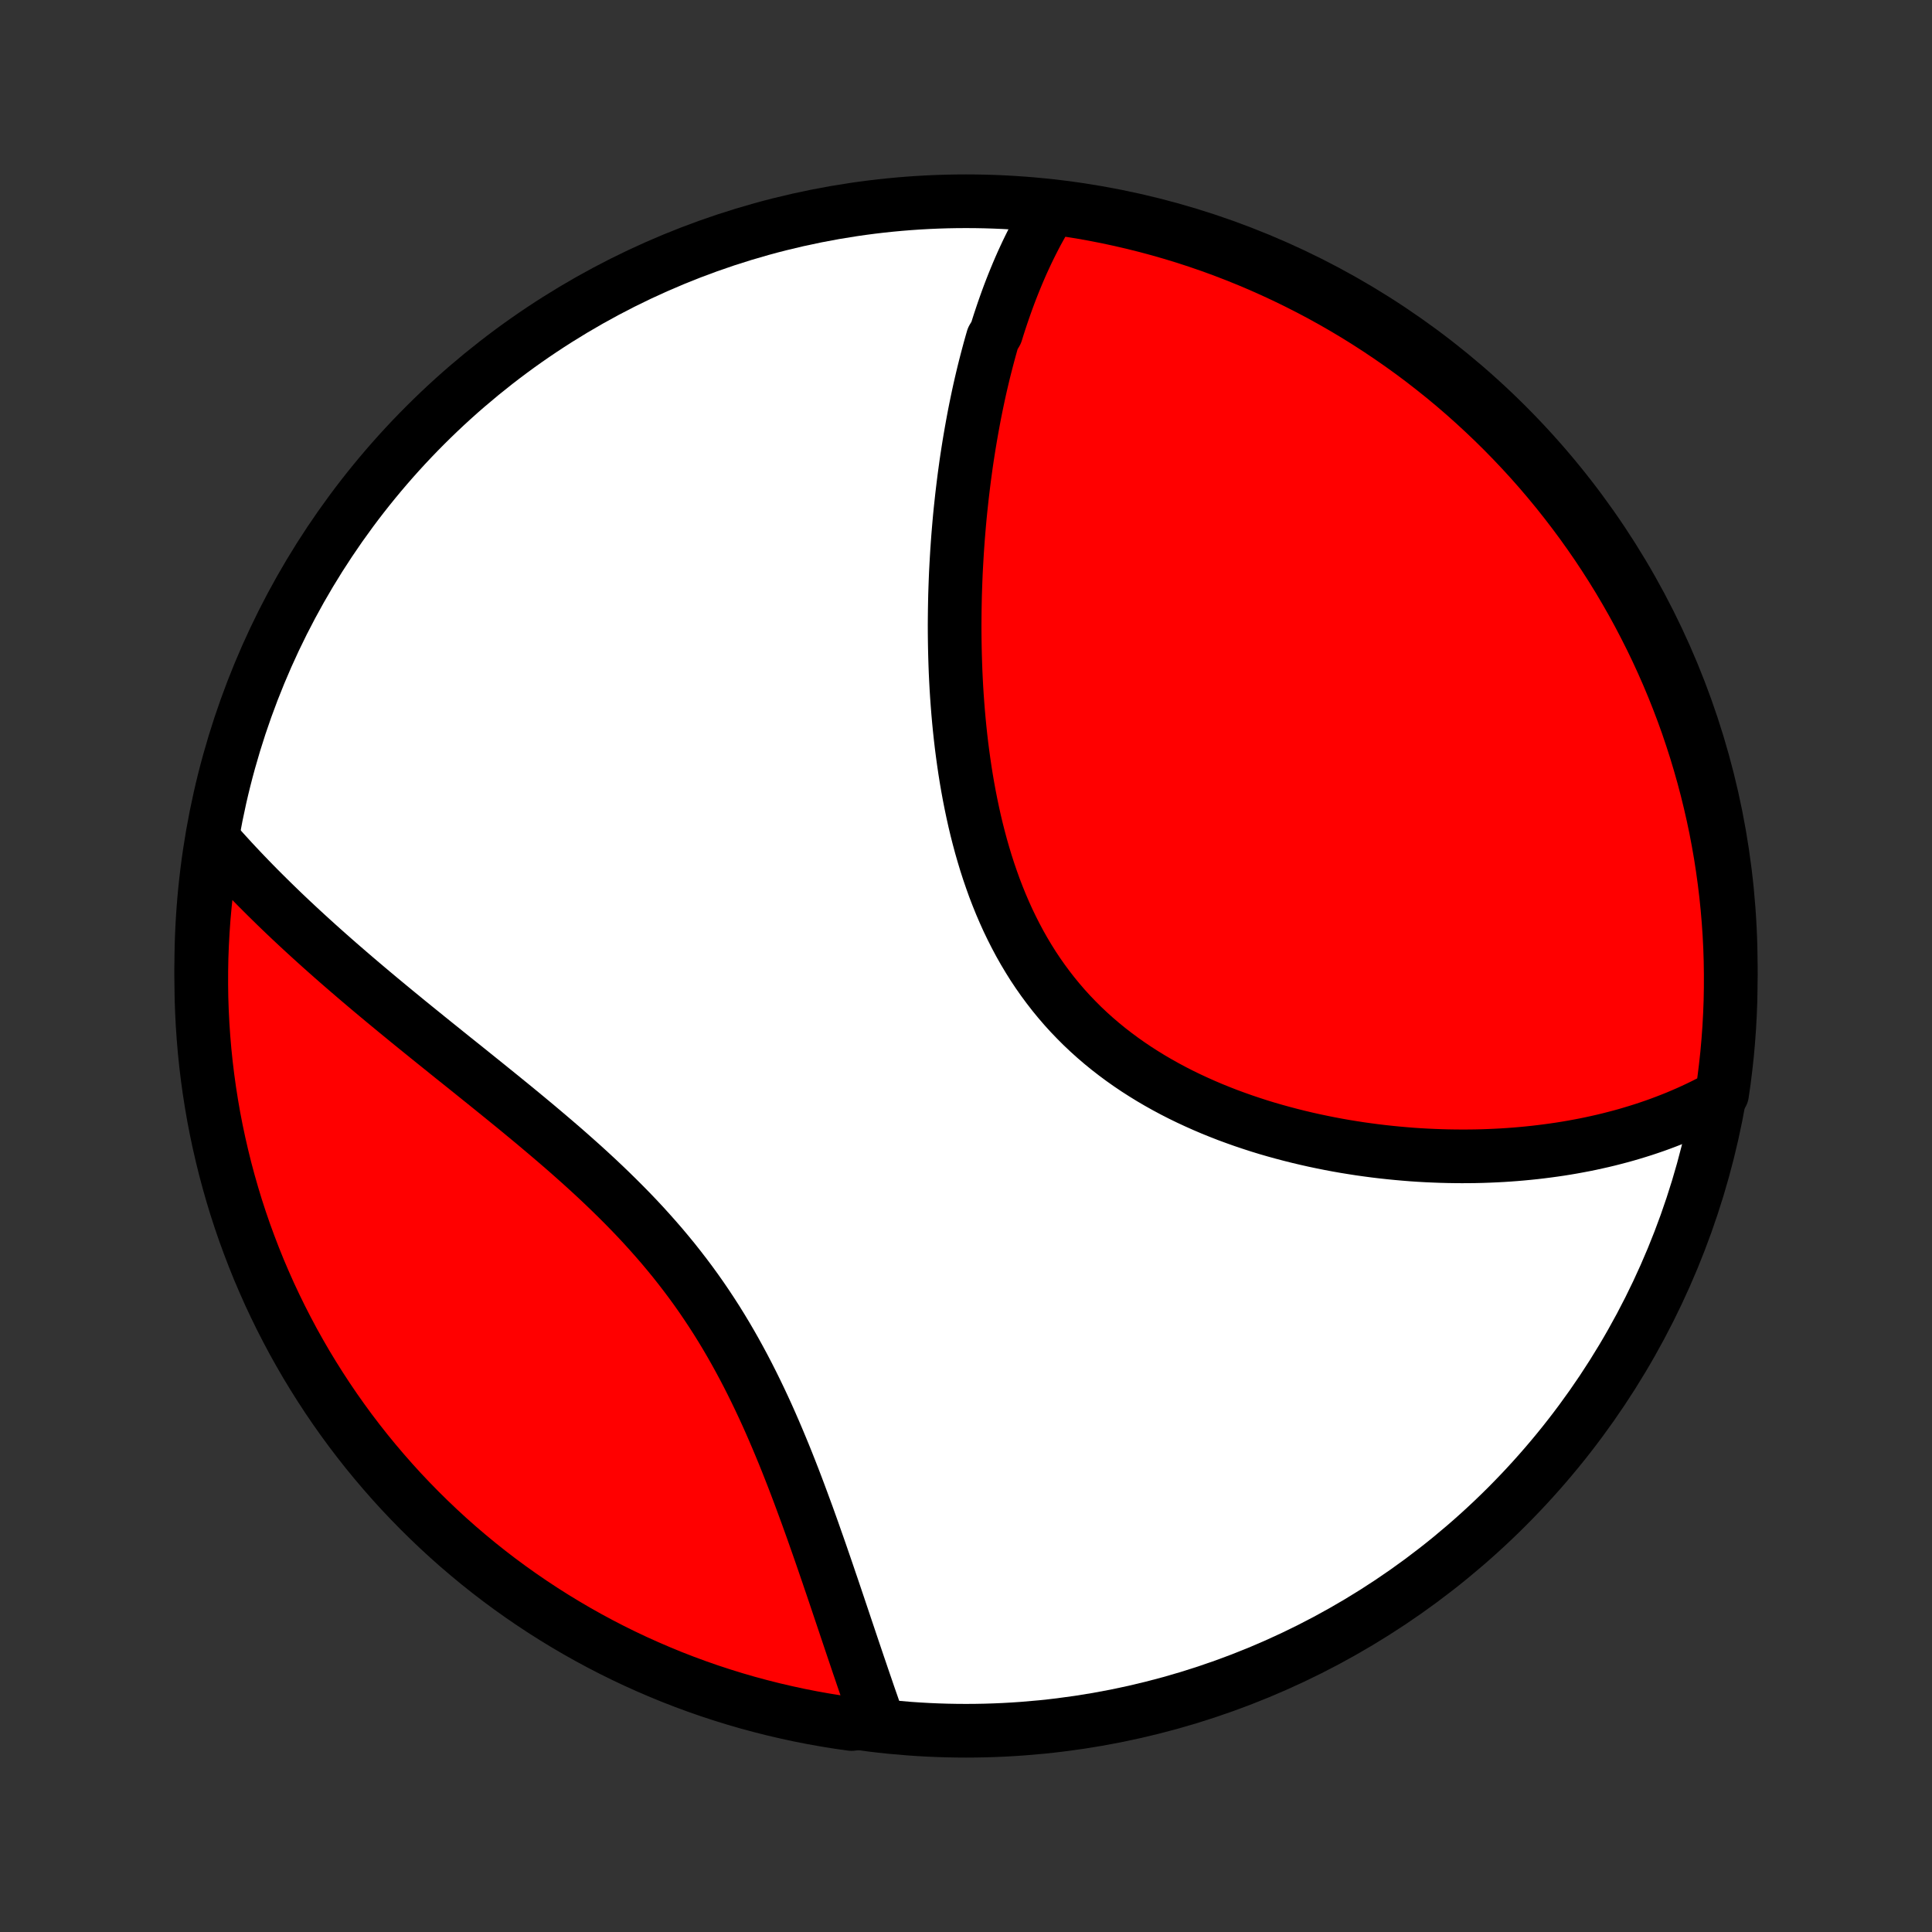 <?xml version="1.0" encoding="utf-8" standalone="no"?>
<!DOCTYPE svg PUBLIC "-//W3C//DTD SVG 1.1//EN"
  "http://www.w3.org/Graphics/SVG/1.1/DTD/svg11.dtd">
<!-- Created with matplotlib (http://matplotlib.org/) -->
<svg height="72pt" version="1.1" viewBox="0 0 72 72" width="72pt" xmlns="http://www.w3.org/2000/svg" xmlns:xlink="http://www.w3.org/1999/xlink">
 <rect x="0" y="0" width="72" height="72" fill="#333333" stroke="none"/>
 <defs>
  <style type="text/css">
*{stroke-linecap:butt;stroke-linejoin:round;}
  </style>
 </defs>
 <g id="figure_1">
  <g id="patch_1">
   <path d="
M0 72
L72 72
L72 0
L0 0
z
" style="fill:none;"/>
  </g>
  <g id="axes_1">
   <g id="PatchCollection_1">
    <defs>
     <path d="
M36 -7.5
C43.558 -7.5 50.808 -10.503 56.153 -15.848
C61.497 -21.192 64.5 -28.442 64.5 -36
C64.5 -43.558 61.497 -50.808 56.153 -56.153
C50.808 -61.497 43.558 -64.5 36 -64.5
C28.442 -64.5 21.192 -61.497 15.848 -56.153
C10.503 -50.808 7.5 -43.558 7.5 -36
C7.5 -28.442 10.503 -21.192 15.848 -15.848
C21.192 -10.503 28.442 -7.5 36 -7.5
z
" id="C0_0_a811fe30f3"/>
     <path d="
M39.181 -64.252
L39.069 -64.072
L38.959 -63.89
L38.853 -63.707
L38.75 -63.523
L38.648 -63.338
L38.55 -63.151
L38.454 -62.963
L38.36 -62.774
L38.268 -62.584
L38.179 -62.393
L38.091 -62.201
L38.006 -62.007
L37.923 -61.813
L37.842 -61.617
L37.762 -61.42
L37.684 -61.222
L37.608 -61.023
L37.534 -60.823
L37.462 -60.622
L37.391 -60.42
L37.322 -60.216
L37.254 -60.012
L37.188 -59.806
L37.124 -59.599
L36.999 -59.391
L36.939 -59.182
L36.88 -58.971
L36.823 -58.759
L36.767 -58.546
L36.712 -58.332
L36.658 -58.116
L36.606 -57.899
L36.555 -57.681
L36.505 -57.461
L36.457 -57.24
L36.41 -57.017
L36.364 -56.794
L36.319 -56.568
L36.276 -56.341
L36.234 -56.112
L36.193 -55.883
L36.153 -55.651
L36.114 -55.417
L36.077 -55.183
L36.04 -54.946
L36.005 -54.708
L35.972 -54.468
L35.939 -54.226
L35.908 -53.982
L35.878 -53.737
L35.849 -53.49
L35.822 -53.24
L35.795 -52.989
L35.77 -52.737
L35.747 -52.482
L35.725 -52.225
L35.704 -51.966
L35.685 -51.706
L35.667 -51.443
L35.651 -51.178
L35.636 -50.911
L35.622 -50.642
L35.611 -50.371
L35.601 -50.098
L35.592 -49.823
L35.586 -49.546
L35.581 -49.267
L35.578 -48.985
L35.576 -48.702
L35.577 -48.416
L35.58 -48.129
L35.585 -47.839
L35.592 -47.548
L35.601 -47.255
L35.612 -46.959
L35.626 -46.662
L35.642 -46.363
L35.661 -46.063
L35.683 -45.76
L35.707 -45.456
L35.734 -45.151
L35.764 -44.844
L35.797 -44.535
L35.833 -44.226
L35.873 -43.915
L35.916 -43.603
L35.962 -43.291
L36.012 -42.977
L36.066 -42.663
L36.124 -42.348
L36.186 -42.034
L36.252 -41.719
L36.322 -41.404
L36.397 -41.089
L36.477 -40.775
L36.561 -40.462
L36.651 -40.149
L36.745 -39.838
L36.845 -39.528
L36.951 -39.219
L37.061 -38.912
L37.178 -38.608
L37.3 -38.306
L37.429 -38.006
L37.563 -37.709
L37.704 -37.416
L37.851 -37.126
L38.004 -36.839
L38.164 -36.556
L38.33 -36.278
L38.502 -36.003
L38.681 -35.734
L38.867 -35.469
L39.059 -35.209
L39.257 -34.954
L39.462 -34.704
L39.672 -34.46
L39.889 -34.221
L40.112 -33.989
L40.34 -33.761
L40.574 -33.54
L40.813 -33.325
L41.058 -33.115
L41.307 -32.912
L41.561 -32.715
L41.82 -32.523
L42.082 -32.338
L42.349 -32.158
L42.619 -31.985
L42.892 -31.817
L43.169 -31.655
L43.448 -31.499
L43.73 -31.348
L44.014 -31.203
L44.3 -31.064
L44.589 -30.93
L44.878 -30.801
L45.169 -30.677
L45.461 -30.559
L45.753 -30.445
L46.047 -30.337
L46.34 -30.233
L46.635 -30.134
L46.928 -30.039
L47.222 -29.949
L47.516 -29.864
L47.809 -29.783
L48.102 -29.706
L48.394 -29.633
L48.685 -29.564
L48.975 -29.499
L49.265 -29.438
L49.553 -29.38
L49.84 -29.326
L50.125 -29.276
L50.409 -29.23
L50.692 -29.186
L50.973 -29.147
L51.253 -29.11
L51.531 -29.077
L51.807 -29.047
L52.082 -29.02
L52.355 -28.996
L52.626 -28.974
L52.895 -28.956
L53.163 -28.941
L53.429 -28.929
L53.693 -28.919
L53.955 -28.912
L54.216 -28.908
L54.474 -28.906
L54.731 -28.907
L54.986 -28.91
L55.239 -28.916
L55.491 -28.925
L55.74 -28.936
L55.988 -28.949
L56.234 -28.965
L56.478 -28.983
L56.721 -29.004
L56.962 -29.027
L57.201 -29.052
L57.439 -29.08
L57.675 -29.11
L57.909 -29.142
L58.142 -29.176
L58.373 -29.213
L58.602 -29.252
L58.83 -29.294
L59.057 -29.337
L59.282 -29.383
L59.505 -29.432
L59.727 -29.482
L59.948 -29.535
L60.167 -29.591
L60.385 -29.648
L60.601 -29.708
L60.816 -29.771
L61.03 -29.836
L61.243 -29.903
L61.454 -29.973
L61.664 -30.045
L61.872 -30.12
L62.08 -30.198
L62.286 -30.278
L62.491 -30.36
L62.694 -30.446
L62.897 -30.534
L63.098 -30.625
L63.298 -30.719
L63.497 -30.816
L63.695 -30.916
L63.891 -31.019
L64.087 -31.126
L64.177 -31.235
L64.248 -31.724
L64.309 -32.217
L64.363 -32.71
L64.407 -33.205
L64.443 -33.7
L64.47 -34.196
L64.489 -34.693
L64.498 -35.19
L64.499 -35.687
L64.492 -36.185
L64.476 -36.682
L64.451 -37.179
L64.417 -37.676
L64.375 -38.172
L64.324 -38.668
L64.264 -39.163
L64.196 -39.657
L64.12 -40.149
L64.034 -40.641
L63.941 -41.131
L63.838 -41.619
L63.727 -42.106
L63.608 -42.591
L63.48 -43.074
L63.344 -43.555
L63.2 -44.033
L63.047 -44.509
L62.887 -44.983
L62.718 -45.453
L62.54 -45.921
L62.355 -46.386
L62.162 -46.847
L61.96 -47.306
L61.751 -47.761
L61.534 -48.212
L61.309 -48.659
L61.077 -49.103
L60.837 -49.543
L60.589 -49.978
L60.334 -50.41
L60.071 -50.837
L59.801 -51.259
L59.524 -51.677
L59.239 -52.09
L58.948 -52.498
L58.649 -52.901
L58.344 -53.299
L58.032 -53.692
L57.713 -54.079
L57.388 -54.461
L57.056 -54.837
L56.717 -55.207
L56.372 -55.572
L56.022 -55.93
L55.664 -56.283
L55.301 -56.629
L54.932 -56.969
L54.558 -57.303
L54.178 -57.63
L53.792 -57.951
L53.4 -58.264
L53.004 -58.572
L52.602 -58.872
L52.195 -59.165
L51.783 -59.451
L51.367 -59.73
L50.946 -60.002
L50.52 -60.267
L50.09 -60.524
L49.655 -60.774
L49.217 -61.016
L48.774 -61.25
L48.327 -61.477
L47.877 -61.696
L47.423 -61.907
L46.965 -62.111
L46.505 -62.306
L46.041 -62.493
L45.574 -62.673
L45.104 -62.844
L44.631 -63.007
L44.156 -63.162
L43.678 -63.308
L43.198 -63.446
L42.715 -63.576
L42.231 -63.697
L41.745 -63.81
L41.257 -63.915
L40.767 -64.011
L40.276 -64.099
L39.783 -64.177
z
" id="C0_1_0bce4d9427"/>
     <path d="
M8.038 -40.6
L8.187 -40.431
L8.339 -40.262
L8.493 -40.093
L8.648 -39.923
L8.806 -39.754
L8.965 -39.585
L9.126 -39.416
L9.29 -39.246
L9.455 -39.076
L9.622 -38.906
L9.792 -38.736
L9.963 -38.566
L10.137 -38.395
L10.312 -38.224
L10.49 -38.052
L10.67 -37.88
L10.852 -37.708
L11.037 -37.535
L11.224 -37.361
L11.412 -37.188
L11.604 -37.013
L11.797 -36.838
L11.993 -36.662
L12.191 -36.486
L12.391 -36.309
L12.594 -36.131
L12.799 -35.953
L13.006 -35.774
L13.216 -35.594
L13.428 -35.413
L13.643 -35.231
L13.859 -35.049
L14.079 -34.865
L14.3 -34.681
L14.524 -34.496
L14.75 -34.309
L14.979 -34.122
L15.209 -33.933
L15.442 -33.744
L15.678 -33.553
L15.915 -33.361
L16.154 -33.168
L16.396 -32.974
L16.639 -32.778
L16.884 -32.581
L17.132 -32.383
L17.381 -32.184
L17.631 -31.983
L17.883 -31.78
L18.137 -31.576
L18.392 -31.37
L18.648 -31.163
L18.905 -30.954
L19.163 -30.744
L19.421 -30.532
L19.681 -30.317
L19.941 -30.101
L20.2 -29.883
L20.46 -29.663
L20.72 -29.441
L20.98 -29.217
L21.238 -28.991
L21.496 -28.762
L21.753 -28.532
L22.009 -28.298
L22.263 -28.063
L22.515 -27.825
L22.765 -27.584
L23.013 -27.341
L23.259 -27.095
L23.502 -26.847
L23.742 -26.596
L23.979 -26.342
L24.212 -26.085
L24.442 -25.826
L24.669 -25.564
L24.891 -25.299
L25.11 -25.032
L25.324 -24.761
L25.534 -24.489
L25.74 -24.214
L25.942 -23.936
L26.139 -23.656
L26.331 -23.374
L26.519 -23.09
L26.703 -22.804
L26.882 -22.516
L27.057 -22.226
L27.227 -21.935
L27.393 -21.643
L27.555 -21.349
L27.713 -21.055
L27.867 -20.76
L28.017 -20.464
L28.163 -20.168
L28.306 -19.871
L28.445 -19.575
L28.581 -19.279
L28.713 -18.983
L28.842 -18.687
L28.968 -18.393
L29.091 -18.099
L29.212 -17.806
L29.33 -17.514
L29.445 -17.223
L29.558 -16.934
L29.668 -16.647
L29.776 -16.361
L29.882 -16.076
L29.986 -15.794
L30.089 -15.514
L30.189 -15.235
L30.288 -14.959
L30.384 -14.685
L30.48 -14.413
L30.574 -14.144
L30.666 -13.877
L30.757 -13.612
L30.847 -13.35
L30.935 -13.09
L31.023 -12.833
L31.109 -12.578
L31.194 -12.326
L31.278 -12.076
L31.361 -11.829
L31.443 -11.585
L31.524 -11.343
L31.605 -11.103
L31.684 -10.867
L31.763 -10.632
L31.841 -10.401
L31.919 -10.171
L31.995 -9.945
L32.072 -9.721
L32.147 -9.499
L32.222 -9.28
L32.297 -9.063
L32.37 -8.848
L32.444 -8.636
L32.517 -8.427
L32.589 -8.219
L32.661 -8.014
L32.225 -7.811
L31.733 -7.751
L31.242 -7.821
L30.752 -7.9
L30.264 -7.987
L29.777 -8.083
L29.293 -8.188
L28.811 -8.3
L28.33 -8.422
L27.852 -8.551
L27.377 -8.689
L26.904 -8.836
L26.434 -8.99
L25.967 -9.153
L25.503 -9.324
L25.042 -9.503
L24.585 -9.691
L24.131 -9.886
L23.68 -10.089
L23.234 -10.3
L22.791 -10.519
L22.352 -10.746
L21.918 -10.98
L21.488 -11.222
L21.062 -11.472
L20.64 -11.729
L20.224 -11.993
L19.812 -12.265
L19.405 -12.544
L19.003 -12.83
L18.606 -13.123
L18.215 -13.423
L17.829 -13.73
L17.449 -14.044
L17.074 -14.364
L16.705 -14.691
L16.342 -15.025
L15.985 -15.365
L15.634 -15.711
L15.289 -16.064
L14.95 -16.422
L14.618 -16.787
L14.293 -17.157
L13.974 -17.533
L13.661 -17.915
L13.356 -18.302
L13.057 -18.694
L12.766 -19.092
L12.481 -19.495
L12.204 -19.903
L11.934 -20.316
L11.671 -20.734
L11.415 -21.156
L11.168 -21.583
L10.927 -22.014
L10.695 -22.45
L10.47 -22.889
L10.253 -23.333
L10.043 -23.78
L9.842 -24.232
L9.648 -24.686
L9.463 -25.145
L9.286 -25.606
L9.116 -26.071
L8.955 -26.539
L8.802 -27.009
L8.658 -27.483
L8.522 -27.959
L8.394 -28.437
L8.275 -28.918
L8.164 -29.401
L8.061 -29.886
L7.967 -30.372
L7.882 -30.861
L7.805 -31.351
L7.737 -31.842
L7.677 -32.335
L7.626 -32.829
L7.584 -33.324
L7.55 -33.819
L7.525 -34.315
L7.508 -34.812
L7.501 -35.309
L7.502 -35.807
L7.511 -36.304
L7.53 -36.801
L7.557 -37.298
L7.592 -37.795
L7.637 -38.291
L7.69 -38.787
L7.751 -39.281
z
" id="C0_2_cf21a2f3bc"/>
    </defs>
    <g clip-path="url(#p1bffca34e9)">
     <use style="fill:#ffffff;stroke:#000000;stroke-width:2.0;" x="0.0" xlink:href="#C0_0_a811fe30f3" y="72.0"/>
    </g>
    <g clip-path="url(#p1bffca34e9)">
     <use style="fill:#ff0000;stroke:#000000;stroke-width:2.0;" x="0.0" xlink:href="#C0_1_0bce4d9427" y="72.0"/>
    </g>
    <g clip-path="url(#p1bffca34e9)">
     <use style="fill:#ff0000;stroke:#000000;stroke-width:2.0;" x="0.0" xlink:href="#C0_2_cf21a2f3bc" y="72.0"/>
    </g>
   </g>
  </g>
 </g>
 <defs>
  <clipPath id="p1bffca34e9">
   <rect height="72.0" width="72.0" x="0.0" y="0.0"/>
  </clipPath>
 </defs>
</svg>

